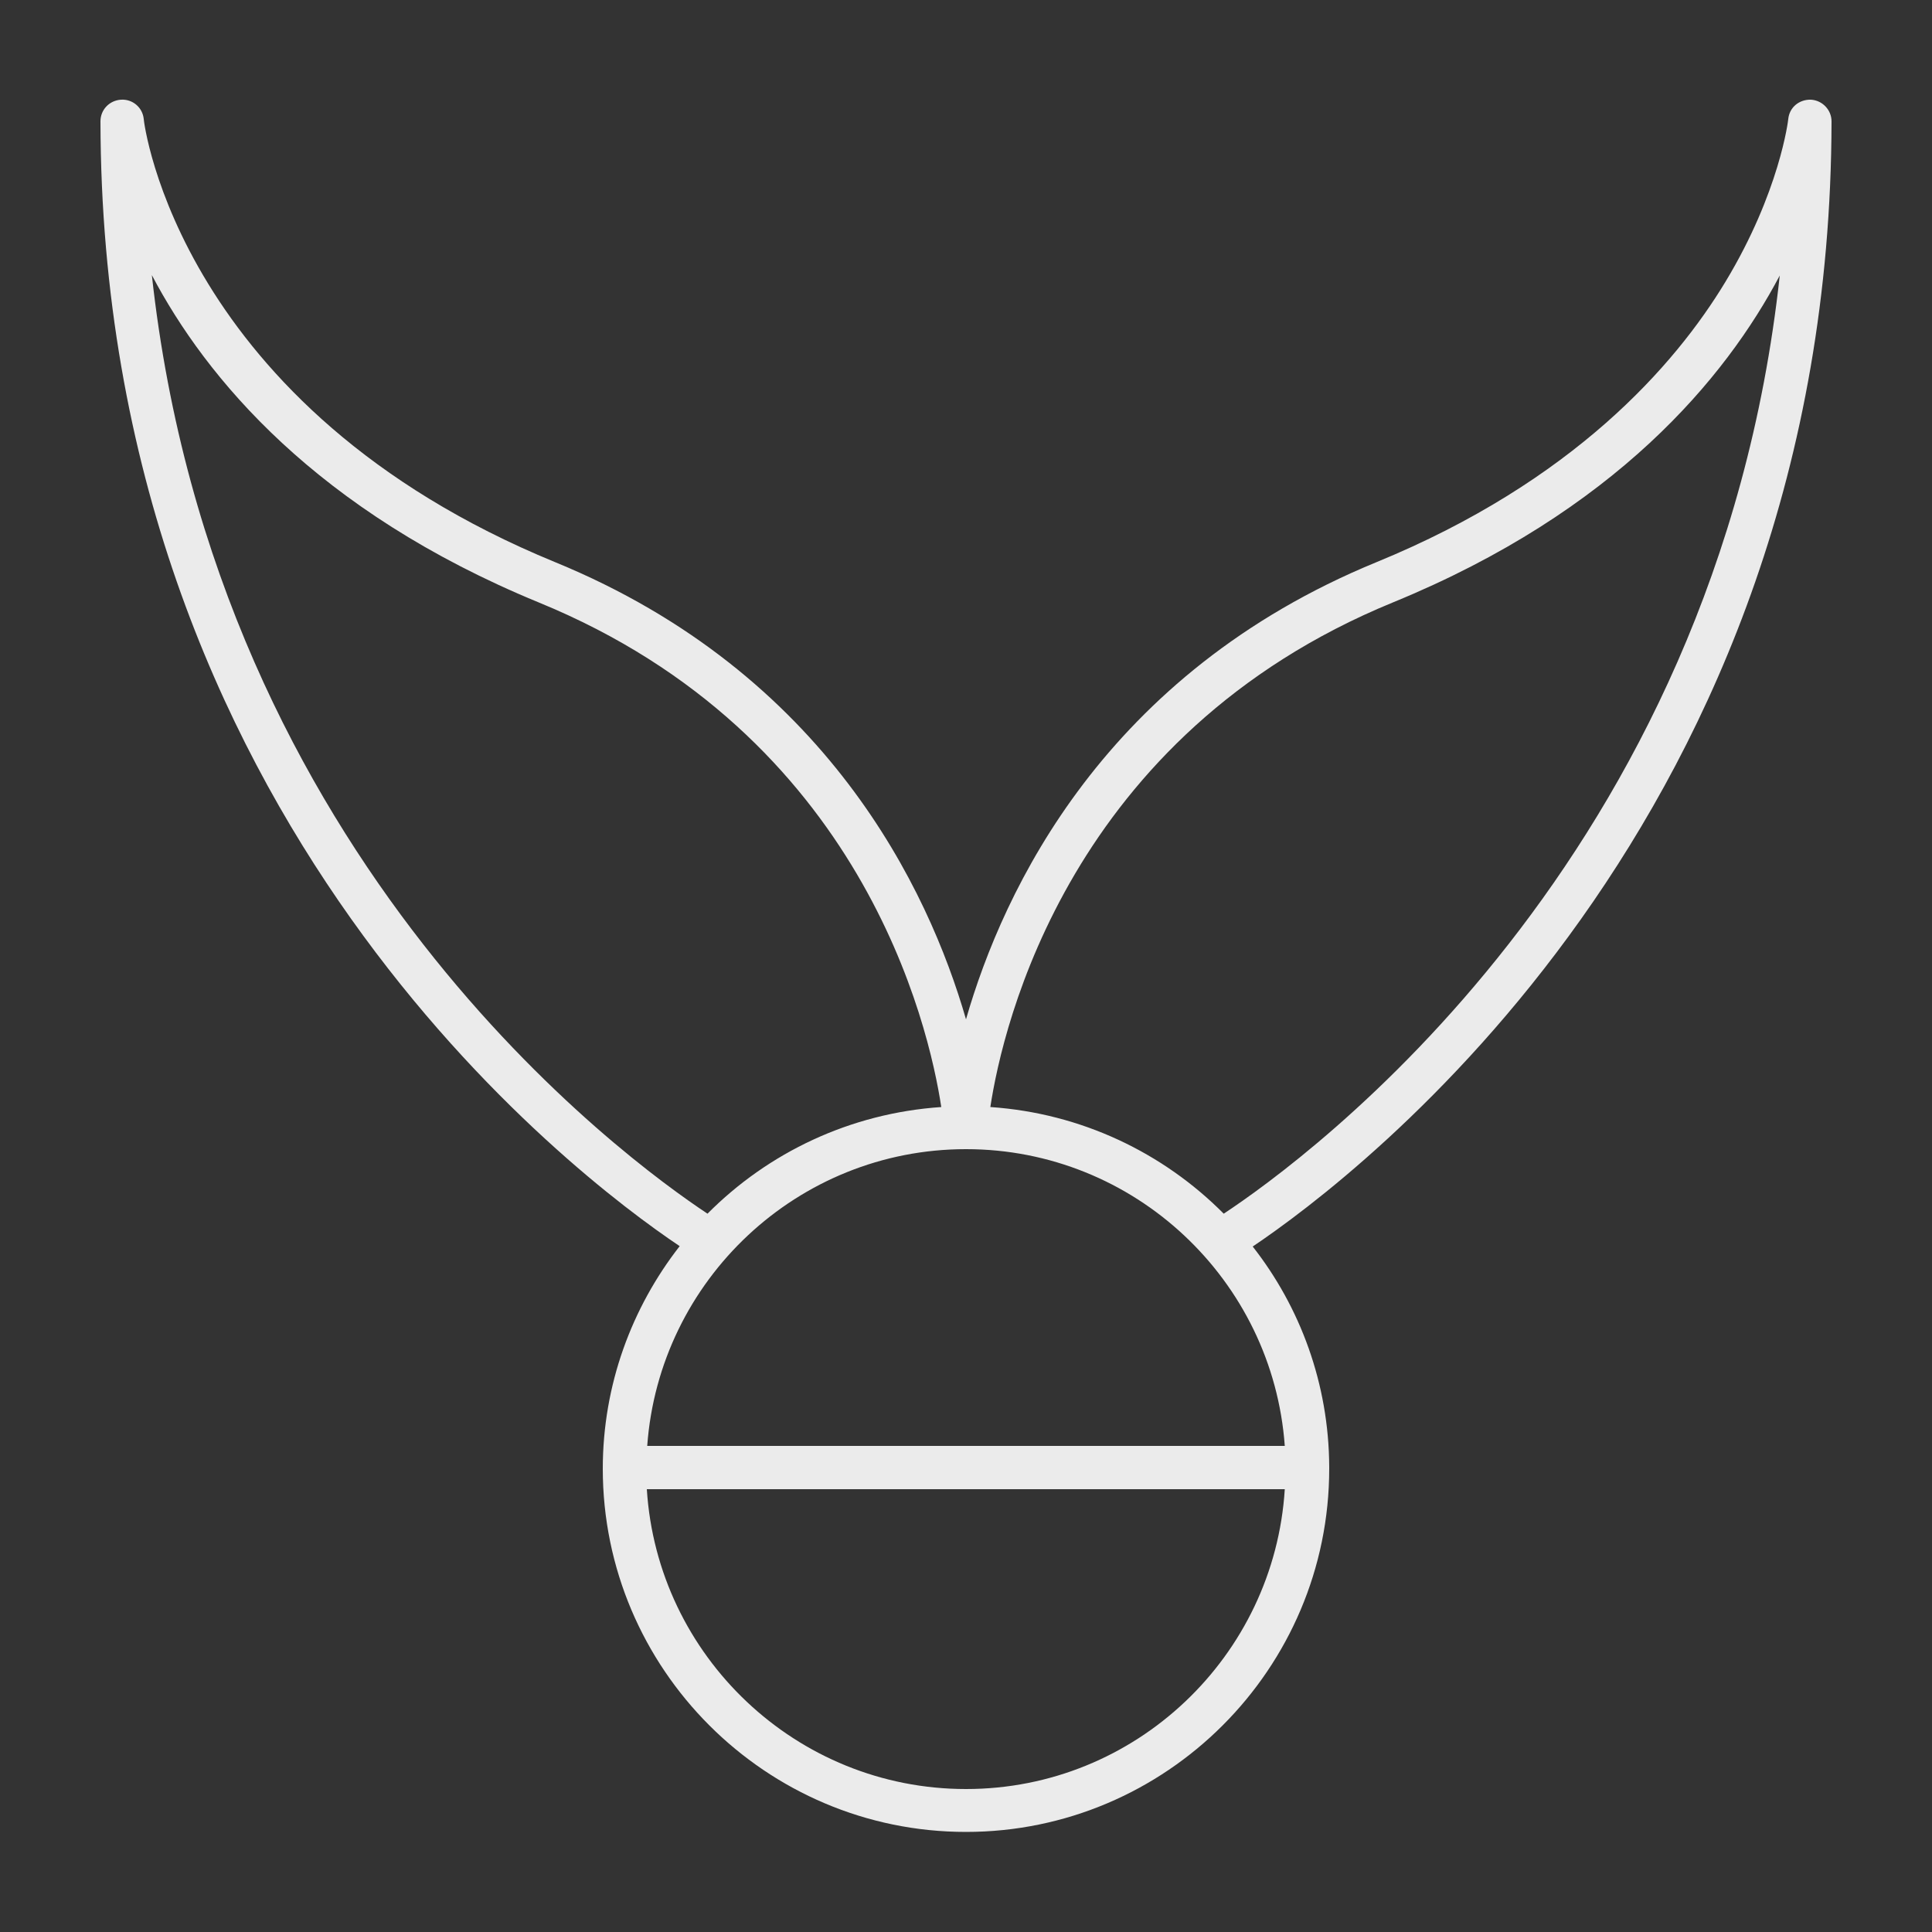 <?xml version="1.0" encoding="utf-8"?>
<!-- Generator: Adobe Illustrator 24.1.2, SVG Export Plug-In . SVG Version: 6.00 Build 0)  -->
<svg version="1.1" id="Capa_1" xmlns="http://www.w3.org/2000/svg" xmlns:xlink="http://www.w3.org/1999/xlink" x="0px" y="0px"
	 viewBox="0 0 500 500" style="enable-background:new 0 0 500 500;" xml:space="preserve">
<rect x="0" y="0" width="500" height="500" fill="#333333" stroke="none"/>
<style type="text/css">
	.st0{fill:#EBEBEB;}
</style>
<g>
	<path class="st0" d="M468.7,25.8c-3.1-0.1-5.6,2-5.9,5c0,0.2-2.2,18.9-16.3,42.2c-13,21.5-39.3,51.6-90.3,72.5
		C286,174.3,259.7,230.1,250,263.8c-9.7-33.6-36.1-89.5-106.3-118.3C46.2,105.5,37.2,31.6,37.2,30.8c-0.3-3-2.9-5.2-5.9-5
		S26,28.4,26,31.4c0.3,180.4,122.6,272.8,149.9,291.1c-12.4,15.9-19.9,35.9-19.9,57.6c0,51.8,42.2,94,94,94s94-42.2,94-94
		c0-0.1,0-0.2,0-0.3v-0.1c0-0.1,0-0.1,0-0.1c-0.1-21.5-7.5-41.3-19.8-57C351.4,304.3,473.7,211.9,474,31.4
		C474,28.5,471.7,26,468.7,25.8L468.7,25.8z M332.5,374.2h-165c3.1-42.9,38.9-76.8,82.5-76.8S329.4,331.3,332.5,374.2L332.5,374.2z
		 M39.3,71.2c14,26.6,42.5,61,100.1,84.7c83.8,34.3,101,109.5,104.2,130.6c-23.6,1.6-44.8,11.8-60.5,27.6
		C162,300.1,55.9,223.1,39.3,71.2L39.3,71.2z M250,463c-43.9,0-79.9-34.4-82.6-77.6h165.1C329.8,428.6,293.9,463,250,463L250,463z
		 M316.7,314.1c-15.7-15.8-36.9-26-60.4-27.6c3.2-21.1,20.5-96.3,104.2-130.6c57.6-23.6,86.1-58.1,100.1-84.6
		C444.1,223,337.9,300.1,316.7,314.1L316.7,314.1z"/>
</g>
</svg>
